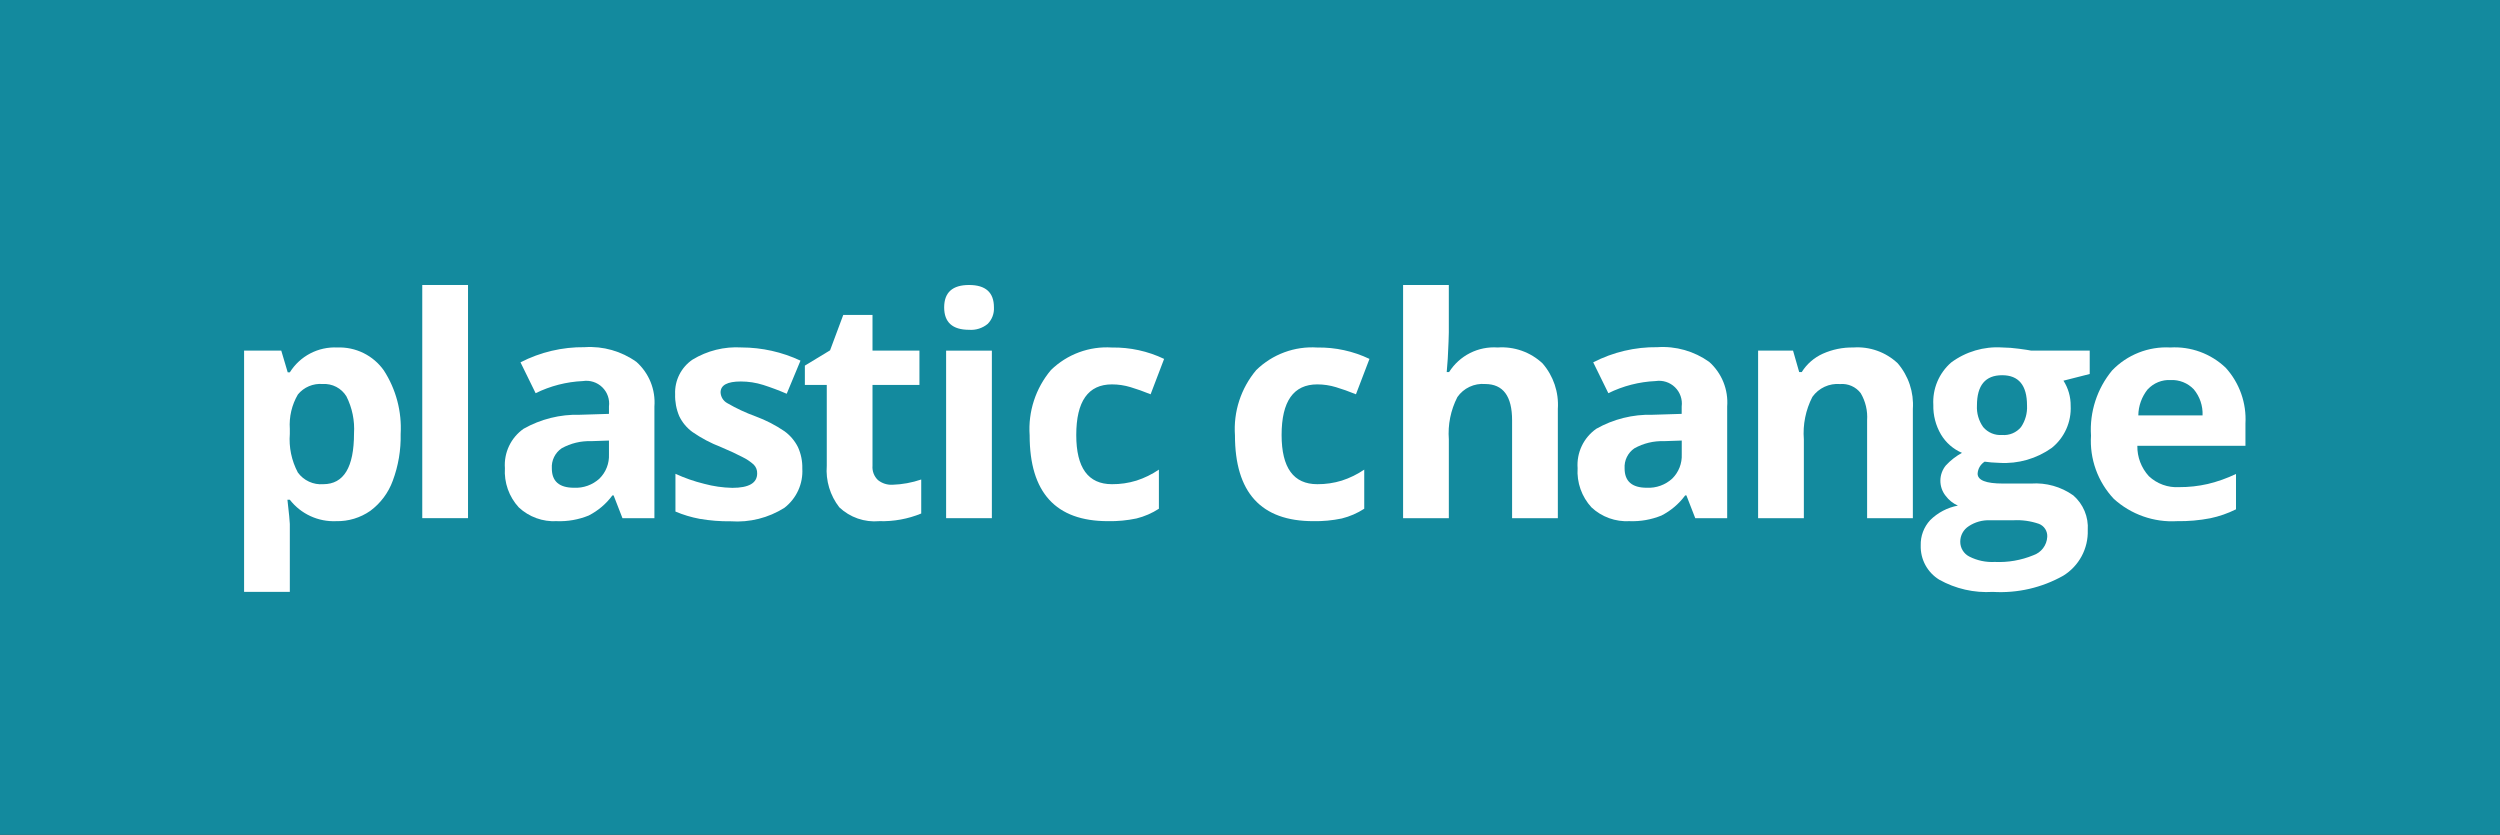 <svg width="563" height="188" viewBox="0 0 563 188" fill="none" xmlns="http://www.w3.org/2000/svg">
<rect x="0" y="0" width="563" height="188" fill="#333333" stroke="none"/>
<g clip-path="url(#clip0_95_103)">
<path d="M563 0H0V188H563V0Z" fill="#138A9E"/>
<path d="M366.975 117.365C369.431 117.457 371.878 117.026 374.154 116.101C376.267 115.026 378.1 113.472 379.505 111.563H379.776L381.77 116.692H388.961V91.549C389.105 89.674 388.814 87.792 388.111 86.048C387.408 84.304 386.312 82.746 384.908 81.494C381.52 79.076 377.398 77.906 373.244 78.186C368.22 78.123 363.257 79.294 358.791 81.596L362.2 88.548C365.519 86.912 369.141 85.981 372.837 85.815C373.625 85.692 374.43 85.755 375.19 85.998C375.949 86.24 376.641 86.656 377.211 87.213C377.782 87.769 378.214 88.451 378.475 89.203C378.736 89.956 378.818 90.759 378.715 91.549V93.203L372.164 93.406C367.729 93.285 363.344 94.375 359.484 96.561C358.077 97.549 356.95 98.884 356.212 100.436C355.475 101.989 355.153 103.705 355.277 105.419C355.173 107.028 355.396 108.641 355.933 110.161C356.471 111.681 357.311 113.077 358.404 114.263C359.549 115.332 360.898 116.158 362.372 116.691C363.845 117.224 365.411 117.453 366.975 117.365ZM368.059 100.964C370.098 99.825 372.41 99.266 374.745 99.347L378.73 99.212V102.313C378.776 103.324 378.608 104.333 378.239 105.275C377.869 106.217 377.306 107.07 376.585 107.781C375.814 108.485 374.911 109.03 373.928 109.384C372.945 109.738 371.902 109.893 370.858 109.841C367.529 109.841 365.864 108.39 365.861 105.487C365.805 104.607 365.978 103.728 366.363 102.936C366.748 102.143 367.332 101.463 368.059 100.964Z" fill="white"/>
<path d="M406.228 98.941C405.969 95.636 406.635 92.324 408.15 89.375C408.851 88.394 409.795 87.611 410.89 87.105C411.986 86.598 413.194 86.386 414.396 86.488C415.277 86.412 416.163 86.56 416.972 86.917C417.781 87.274 418.486 87.828 419.024 88.529C420.117 90.377 420.622 92.513 420.473 94.654V116.692H430.775V92.09C431.031 88.35 429.805 84.659 427.363 81.814C426.033 80.561 424.459 79.598 422.738 78.986C421.017 78.373 419.187 78.123 417.365 78.253C415 78.211 412.654 78.69 410.494 79.656C408.539 80.537 406.888 81.976 405.75 83.792H405.178L403.793 78.96H395.925V116.692H406.228V98.941Z" fill="white"/>
<path d="M436.713 130.544C440.388 132.601 444.579 133.556 448.784 133.296C454.311 133.63 459.818 132.364 464.643 129.649C466.385 128.576 467.813 127.062 468.782 125.261C469.751 123.46 470.228 121.435 470.163 119.391C470.262 117.924 470.019 116.453 469.454 115.095C468.888 113.737 468.016 112.528 466.905 111.563C464.149 109.607 460.802 108.664 457.43 108.894H451.034C447.248 108.894 445.357 108.152 445.359 106.668C445.389 106.124 445.548 105.595 445.823 105.125C446.099 104.656 446.483 104.259 446.944 103.968L448.449 104.137L450.304 104.239C454.499 104.49 458.653 103.295 462.073 100.855C463.476 99.722 464.591 98.273 465.328 96.628C466.065 94.983 466.403 93.187 466.314 91.387C466.336 89.383 465.773 87.416 464.692 85.728L470.603 84.224V78.96H457.434C457.028 78.87 456.099 78.728 454.65 78.535C453.403 78.361 452.146 78.266 450.887 78.249C446.779 77.983 442.709 79.182 439.403 81.633C438.049 82.814 436.984 84.288 436.287 85.944C435.591 87.599 435.282 89.391 435.385 91.184C435.327 93.529 435.928 95.844 437.119 97.865C438.218 99.7 439.868 101.14 441.834 101.983C440.486 102.723 439.265 103.673 438.218 104.799C437.424 105.761 436.984 106.966 436.972 108.212C436.959 109.459 437.375 110.672 438.15 111.65C438.866 112.614 439.82 113.376 440.919 113.86C438.558 114.305 436.384 115.446 434.677 117.135C433.248 118.684 432.483 120.73 432.547 122.836C432.501 124.373 432.861 125.896 433.593 127.249C434.324 128.603 435.401 129.739 436.713 130.544ZM450.883 84.499C454.616 84.499 456.483 86.77 456.486 91.312C456.58 93.036 456.105 94.744 455.135 96.173C454.623 96.792 453.969 97.277 453.228 97.588C452.488 97.899 451.683 98.026 450.883 97.959C450.08 98.021 449.274 97.891 448.531 97.581C447.787 97.27 447.129 96.788 446.609 96.173C445.605 94.758 445.112 93.044 445.209 91.312C445.209 86.77 447.1 84.499 450.883 84.499ZM443.358 118.497C444.762 117.569 446.42 117.102 448.102 117.162H453.442C455.389 117.061 457.337 117.337 459.18 117.974C459.762 118.203 460.256 118.61 460.59 119.138C460.924 119.667 461.081 120.287 461.039 120.91C460.988 121.835 460.661 122.722 460.101 123.459C459.542 124.196 458.774 124.749 457.897 125.046C455.148 126.176 452.185 126.69 449.216 126.55C447.235 126.656 445.261 126.239 443.493 125.34C442.876 125.027 442.357 124.549 441.997 123.958C441.636 123.368 441.446 122.689 441.45 121.997C441.446 121.299 441.619 120.612 441.955 119.999C442.29 119.387 442.775 118.87 443.365 118.497H443.358Z" fill="white"/>
<path d="M326.278 98.941C326.031 95.652 326.696 92.359 328.201 89.424C328.892 88.429 329.833 87.634 330.929 87.117C332.026 86.6 333.239 86.381 334.447 86.48C338.498 86.48 340.523 89.205 340.523 94.654V116.692H350.826V92.09C351.075 88.351 349.837 84.664 347.379 81.833C346.033 80.573 344.441 79.605 342.704 78.989C340.966 78.373 339.119 78.123 337.28 78.253C335.126 78.101 332.97 78.535 331.043 79.51C329.117 80.484 327.49 81.963 326.338 83.788H325.8L326.037 80.75C326.191 77.671 326.274 75.712 326.274 74.881V64.18H315.976V116.692H326.278V98.941Z" fill="white"/>
<path d="M295.747 117.365C297.908 117.406 300.067 117.203 302.182 116.759C303.973 116.313 305.679 115.572 307.227 114.567V105.758C305.666 106.821 303.961 107.655 302.163 108.235C300.38 108.783 298.523 109.054 296.658 109.04C291.3 109.04 288.62 105.349 288.617 97.967C288.617 90.367 291.297 86.565 296.658 86.563C298.077 86.566 299.488 86.776 300.846 87.187C302.241 87.603 303.746 88.138 305.361 88.793L308.405 80.825C304.738 79.073 300.714 78.195 296.65 78.261C294.131 78.096 291.605 78.462 289.236 79.338C286.868 80.213 284.711 81.577 282.905 83.341C279.462 87.434 277.744 92.704 278.112 98.038C278.117 110.923 283.995 117.365 295.747 117.365Z" fill="white"/>
<path d="M490.278 117.365C492.793 117.405 495.305 117.185 497.774 116.707C499.775 116.285 501.715 115.61 503.546 114.699V106.735C501.515 107.708 499.388 108.464 497.198 108.991C495.083 109.475 492.919 109.713 490.749 109.702C489.504 109.777 488.256 109.598 487.083 109.175C485.91 108.751 484.836 108.092 483.927 107.239C482.216 105.372 481.286 102.92 481.331 100.388H505.675V95.399C505.807 93.11 505.481 90.818 504.716 88.656C503.951 86.495 502.763 84.507 501.22 82.81C499.567 81.237 497.608 80.02 495.464 79.236C493.32 78.452 491.037 78.117 488.758 78.253C486.327 78.12 483.895 78.515 481.631 79.409C479.366 80.303 477.322 81.676 475.638 83.434C472.248 87.542 470.551 92.785 470.893 98.098C470.728 100.696 471.099 103.301 471.981 105.75C472.864 108.199 474.241 110.441 476.025 112.337C477.946 114.082 480.197 115.425 482.644 116.288C485.092 117.152 487.687 117.518 490.278 117.365ZM483.69 87.66C484.341 86.96 485.139 86.412 486.025 86.053C486.912 85.695 487.867 85.535 488.822 85.585C489.788 85.54 490.751 85.702 491.649 86.06C492.547 86.418 493.357 86.964 494.026 87.66C495.401 89.307 496.111 91.407 496.017 93.549H481.549C481.579 91.401 482.327 89.326 483.675 87.653L483.69 87.66Z" fill="white"/>
<path d="M223.368 78.964H213.066V116.692H223.368V78.964Z" fill="white"/>
<path d="M249.504 117.365C251.663 117.406 253.821 117.203 255.934 116.759C257.728 116.314 259.434 115.573 260.984 114.567V105.757C259.423 106.821 257.717 107.655 255.919 108.235C254.136 108.783 252.28 109.054 250.414 109.04C245.051 109.04 242.371 105.349 242.374 97.967C242.374 90.367 245.054 86.565 250.414 86.563C251.833 86.566 253.244 86.776 254.602 87.187C255.995 87.603 257.5 88.138 259.118 88.792L262.158 80.825C258.492 79.073 254.47 78.195 250.407 78.261C247.89 78.096 245.366 78.462 243 79.336C240.634 80.21 238.478 81.572 236.673 83.333C233.227 87.425 231.507 92.695 231.876 98.031C231.873 110.92 237.749 117.365 249.504 117.365Z" fill="white"/>
<path d="M105.397 64.18H95.094V116.688H105.397V64.18Z" fill="white"/>
<path d="M125.388 117.365C127.842 117.457 130.288 117.027 132.563 116.101C134.677 115.026 136.509 113.472 137.914 111.563H138.185L140.179 116.692H147.373V91.549C147.517 89.674 147.226 87.791 146.522 86.047C145.818 84.304 144.722 82.746 143.317 81.494C139.935 79.079 135.82 77.91 131.672 78.186C126.646 78.124 121.682 79.295 117.215 81.596L120.624 88.548C123.944 86.912 127.567 85.981 131.265 85.815C132.053 85.693 132.857 85.756 133.616 85.999C134.375 86.242 135.067 86.658 135.636 87.214C136.206 87.771 136.639 88.452 136.9 89.204C137.16 89.957 137.242 90.759 137.139 91.549V93.203L130.588 93.406C126.153 93.285 121.769 94.376 117.908 96.561C116.502 97.549 115.376 98.885 114.64 100.437C113.903 101.99 113.581 103.706 113.705 105.419C113.6 107.028 113.823 108.641 114.359 110.161C114.896 111.681 115.736 113.076 116.828 114.263C117.972 115.33 119.319 116.155 120.791 116.688C122.262 117.221 123.826 117.451 125.388 117.365ZM126.468 100.964C128.507 99.825 130.819 99.266 133.154 99.347L137.139 99.212V102.314C137.185 103.324 137.018 104.333 136.65 105.274C136.281 106.216 135.718 107.07 134.998 107.781C134.227 108.485 133.324 109.03 132.341 109.384C131.358 109.738 130.315 109.893 129.271 109.841C125.937 109.841 124.272 108.39 124.274 105.487C124.217 104.608 124.389 103.729 124.774 102.936C125.158 102.143 125.742 101.464 126.468 100.964Z" fill="white"/>
<path d="M65.268 118.008C65.268 117.506 65.088 115.684 64.73 112.541H65.268C66.494 114.12 68.082 115.382 69.897 116.221C71.713 117.061 73.703 117.453 75.702 117.365C78.451 117.427 81.15 116.612 83.404 115.037C85.711 113.322 87.465 110.969 88.45 108.269C89.704 104.911 90.306 101.344 90.226 97.76C90.519 92.698 89.193 87.675 86.44 83.416C85.263 81.753 83.689 80.41 81.862 79.508C80.034 78.607 78.01 78.175 75.973 78.253C73.85 78.149 71.739 78.613 69.857 79.598C67.975 80.583 66.39 82.053 65.268 83.856H64.794L63.341 78.96H54.969V133.292H65.268V118.008ZM65.268 96.576C65.081 93.87 65.716 91.17 67.089 88.83C67.758 88.017 68.615 87.378 69.585 86.969C70.556 86.56 71.612 86.392 72.661 86.48C73.723 86.411 74.783 86.634 75.727 87.124C76.671 87.615 77.463 88.354 78.016 89.263C79.317 91.847 79.906 94.73 79.724 97.617C79.724 105.232 77.415 109.04 72.797 109.04C71.697 109.127 70.594 108.93 69.592 108.469C68.59 108.009 67.723 107.299 67.074 106.408C65.656 103.736 65.029 100.715 65.268 97.7V96.576Z" fill="white"/>
<path d="M218.236 74.272C219.756 74.388 221.262 73.909 222.435 72.937C222.917 72.448 223.29 71.864 223.532 71.222C223.773 70.581 223.876 69.895 223.835 69.211C223.835 65.859 221.968 64.182 218.236 64.18C214.503 64.177 212.633 65.854 212.626 69.211C212.626 72.582 214.496 74.269 218.236 74.272Z" fill="white"/>
<path d="M186.189 104.882C185.932 108.244 186.937 111.581 189.007 114.244C190.199 115.373 191.618 116.235 193.169 116.773C194.72 117.311 196.369 117.513 198.004 117.365C201.242 117.461 204.464 116.874 207.46 115.643V107.984C205.37 108.698 203.185 109.097 200.977 109.168C199.8 109.226 198.643 108.853 197.722 108.119C197.287 107.706 196.95 107.201 196.736 106.64C196.523 106.08 196.438 105.479 196.488 104.882V86.691H207.057V78.96H196.488V70.929H189.899L186.93 78.896L181.256 82.337V86.691H186.189V104.882Z" fill="white"/>
<path d="M155.937 97.286C157.927 98.665 160.074 99.801 162.334 100.67C164.358 101.528 165.979 102.28 167.195 102.926C168.13 103.374 168.994 103.956 169.761 104.652C170.013 104.913 170.21 105.222 170.34 105.56C170.469 105.899 170.528 106.26 170.514 106.622C170.514 108.783 168.646 109.864 164.911 109.864C162.77 109.819 160.642 109.514 158.575 108.954C156.353 108.409 154.188 107.654 152.11 106.698V115.203C153.857 115.943 155.679 116.491 157.544 116.838C159.863 117.242 162.215 117.428 164.569 117.395C168.816 117.696 173.047 116.633 176.647 114.361C177.989 113.326 179.058 111.98 179.761 110.438C180.464 108.897 180.779 107.208 180.681 105.517C180.723 103.854 180.388 102.203 179.699 100.689C178.988 99.271 177.947 98.044 176.662 97.113C174.645 95.741 172.468 94.62 170.179 93.775C167.948 92.967 165.795 91.96 163.745 90.766C163.316 90.525 162.956 90.179 162.698 89.76C162.441 89.341 162.295 88.863 162.274 88.371C162.274 86.73 163.794 85.909 166.834 85.909C168.541 85.909 170.237 86.17 171.865 86.683C173.664 87.259 175.433 87.924 177.166 88.676L180.27 81.216C176.117 79.27 171.587 78.256 166.999 78.246C163.117 78.011 159.256 78.971 155.937 80.998C154.68 81.858 153.663 83.023 152.981 84.384C152.299 85.745 151.975 87.257 152.039 88.778C151.988 90.472 152.304 92.157 152.965 93.718C153.645 95.135 154.667 96.361 155.937 97.286Z" fill="white"/>
</g>
<defs>
<clipPath id="clip0_95_103">
<rect width="563" height="188" fill="white"/>
</clipPath>
</defs>
</svg>
